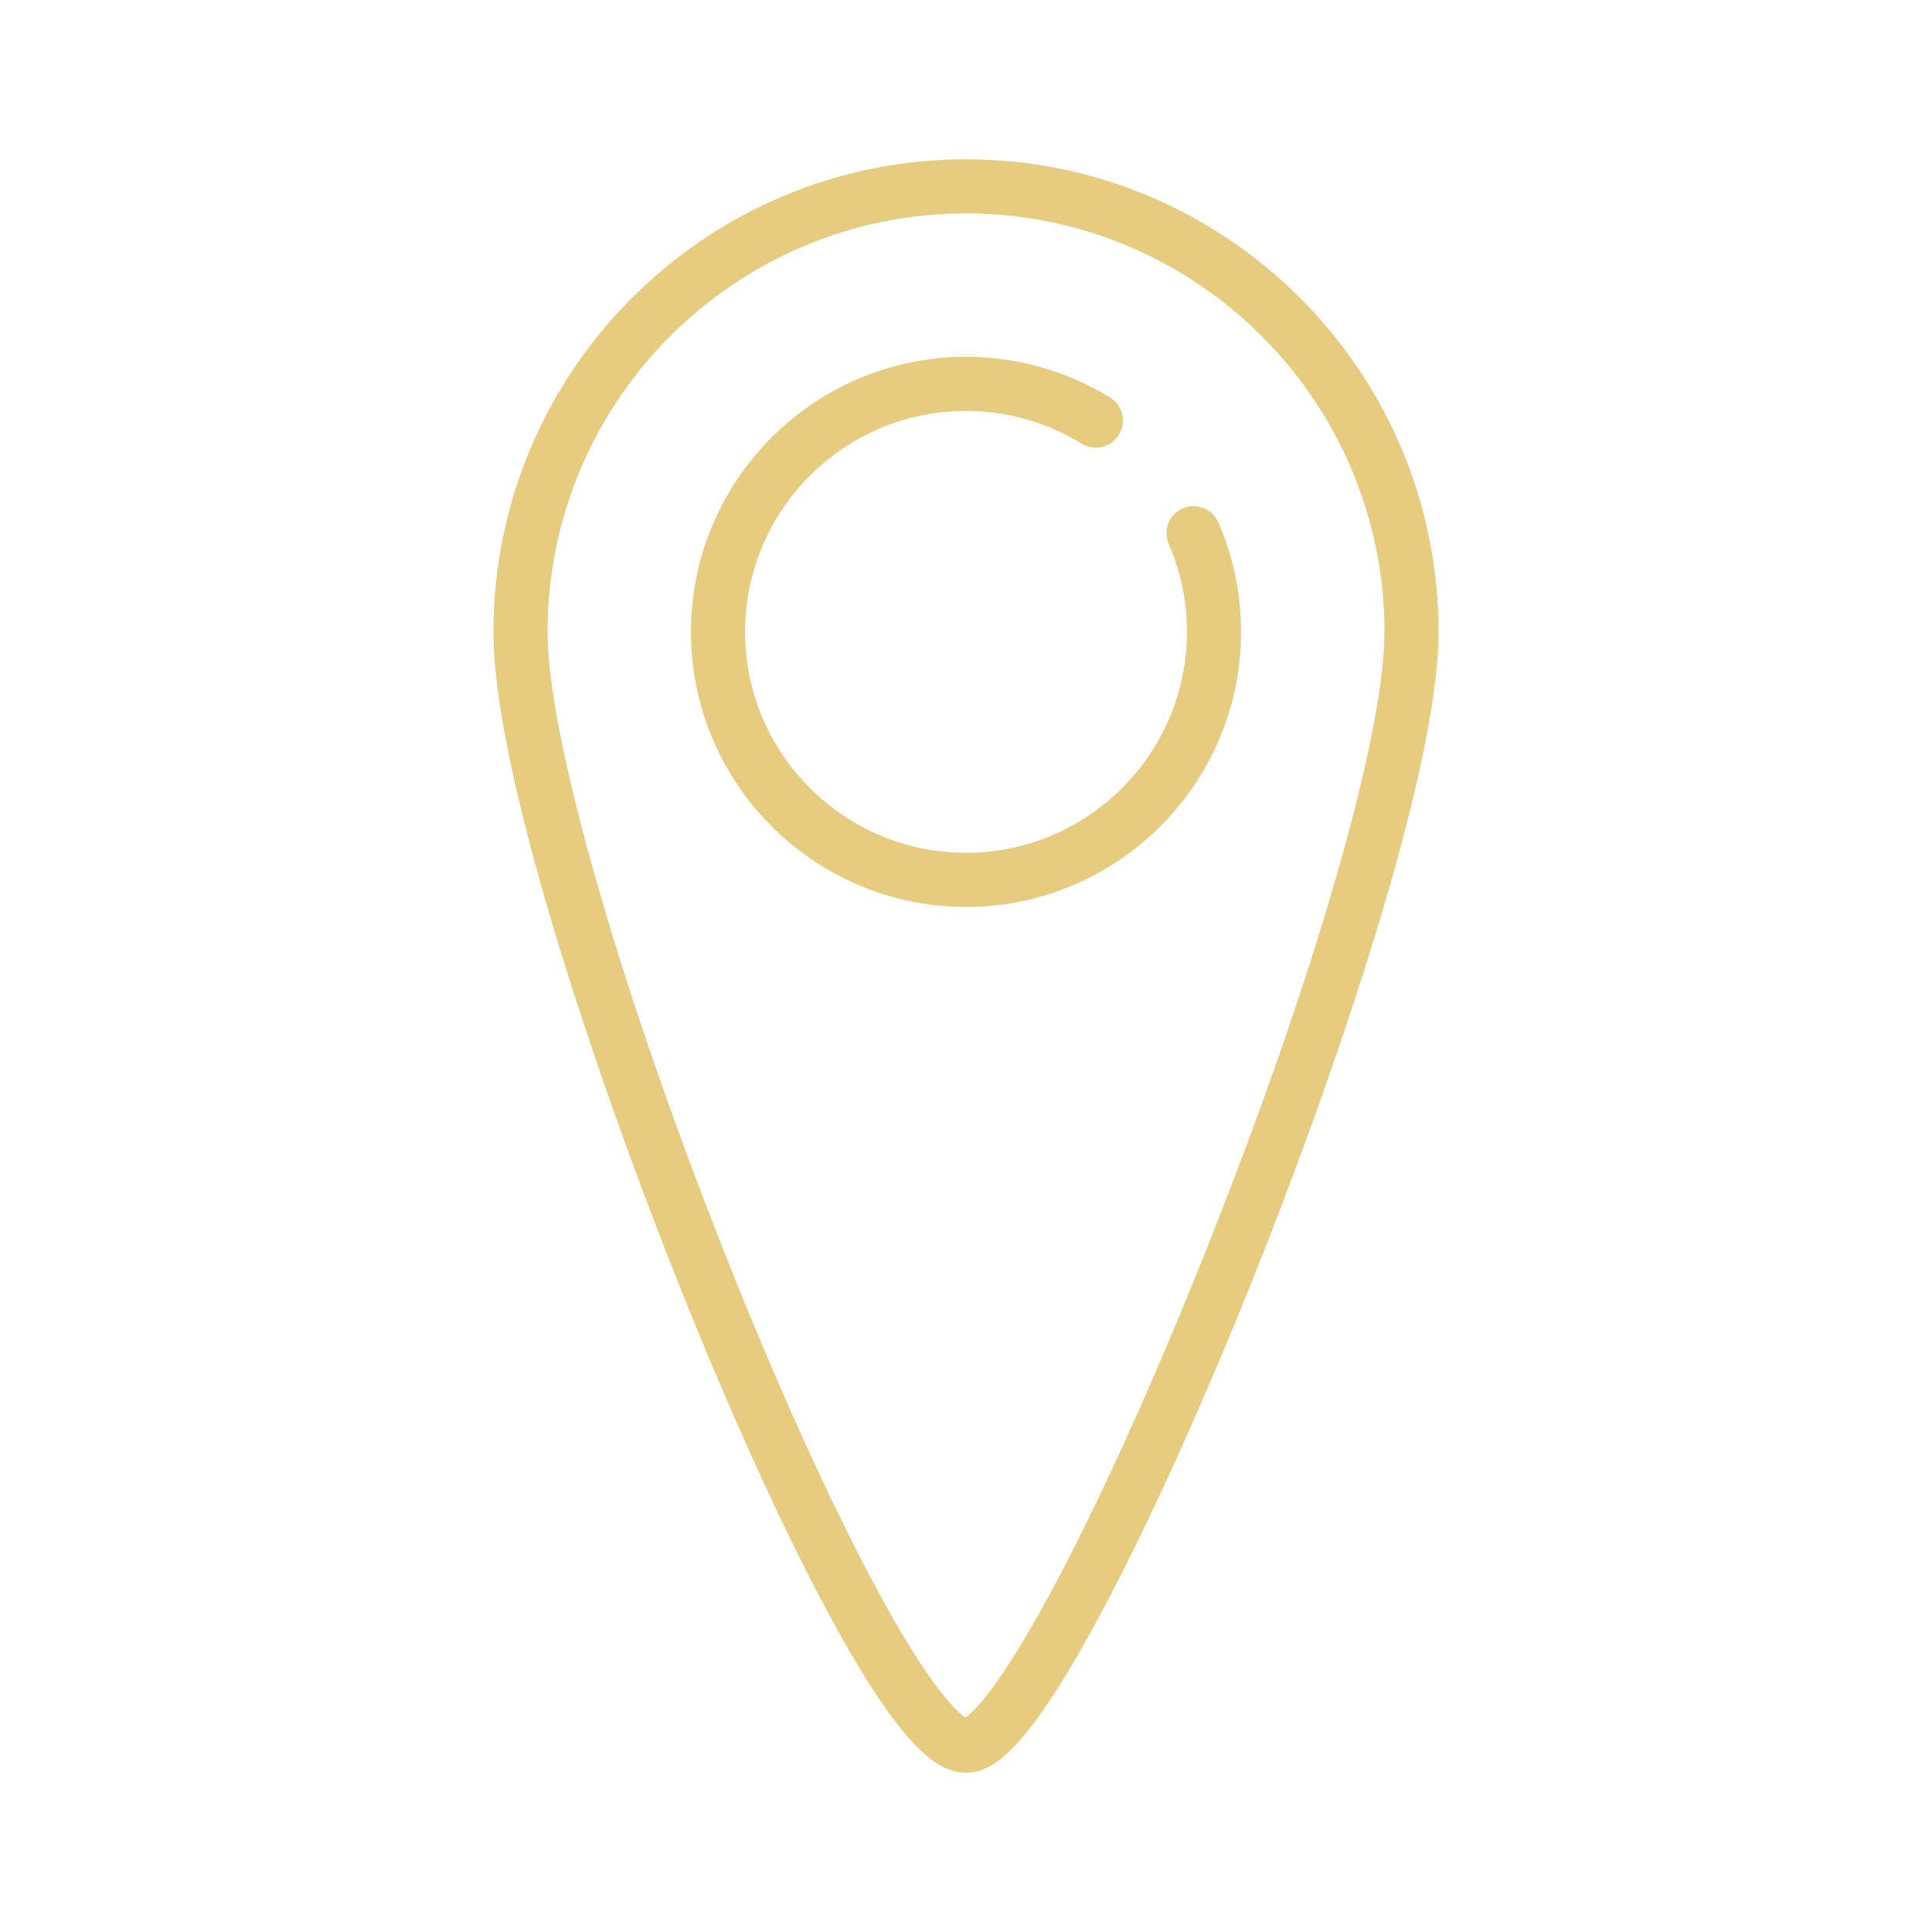 <!DOCTYPE svg PUBLIC "-//W3C//DTD SVG 1.1//EN" "http://www.w3.org/Graphics/SVG/1.1/DTD/svg11.dtd">
<svg version="1.1" id="IconsRepoEditor" xmlns="http://www.w3.org/2000/svg" xmlns:xlink="http://www.w3.org/1999/xlink" x="0px" y="0px" viewBox="-47.61 -47.61 571.33 571.33" style="enable-background:new 0 0 476.107 476.107;" xml:space="preserve" width="120px" height="120px" fill="#E7CB7E" stroke="#E7CB7E" stroke-width="1">
<g id="IconsRepo_bgCarrier"/> <path d="M312.226,107.062c4.421,10.177,6.663,21.005,6.663,32.183c0,44.572-36.263,80.835-80.835,80.835 s-80.835-36.263-80.835-80.835s36.263-80.835,80.835-80.835c14.991,0,29.63,4.136,42.334,11.961 c3.527,2.172,4.626,6.792,2.453,10.318c-2.173,3.528-6.792,4.628-10.319,2.453c-10.338-6.367-22.257-9.732-34.468-9.732 c-36.302,0-65.835,29.533-65.835,65.835s29.533,65.835,65.835,65.835s65.835-29.533,65.835-65.835 c0-9.109-1.824-17.927-5.421-26.206c-1.65-3.799,0.092-8.217,3.891-9.867C306.155,101.519,310.575,103.262,312.226,107.062z M377.299,139.244c0,40.795-30.339,130.421-56.319,194.774c-15.226,37.715-30.987,72.136-44.381,96.923 c-21.449,39.694-31.201,45.166-38.545,45.166c-7.308,0-17.695-5.364-39.333-45.147c-13.401-24.641-29.138-59.075-44.31-96.961 c-25.65-64.047-55.603-153.482-55.603-194.755C98.809,62.465,161.273,0,238.054,0S377.299,62.465,377.299,139.244z M362.299,139.244 C362.299,70.735,306.563,15,238.054,15S113.809,70.735,113.809,139.244c0,30.965,21.251,105.33,52.88,185.047 c14.553,36.678,29.789,70.489,42.903,95.207c17.78,33.513,26.186,40.142,28.351,41.387c2.152-1.375,10.416-8.405,28.115-42.057 c13.133-24.972,28.38-58.781,42.931-95.201C341.373,242.571,362.299,170.197,362.299,139.244z"/> </svg>